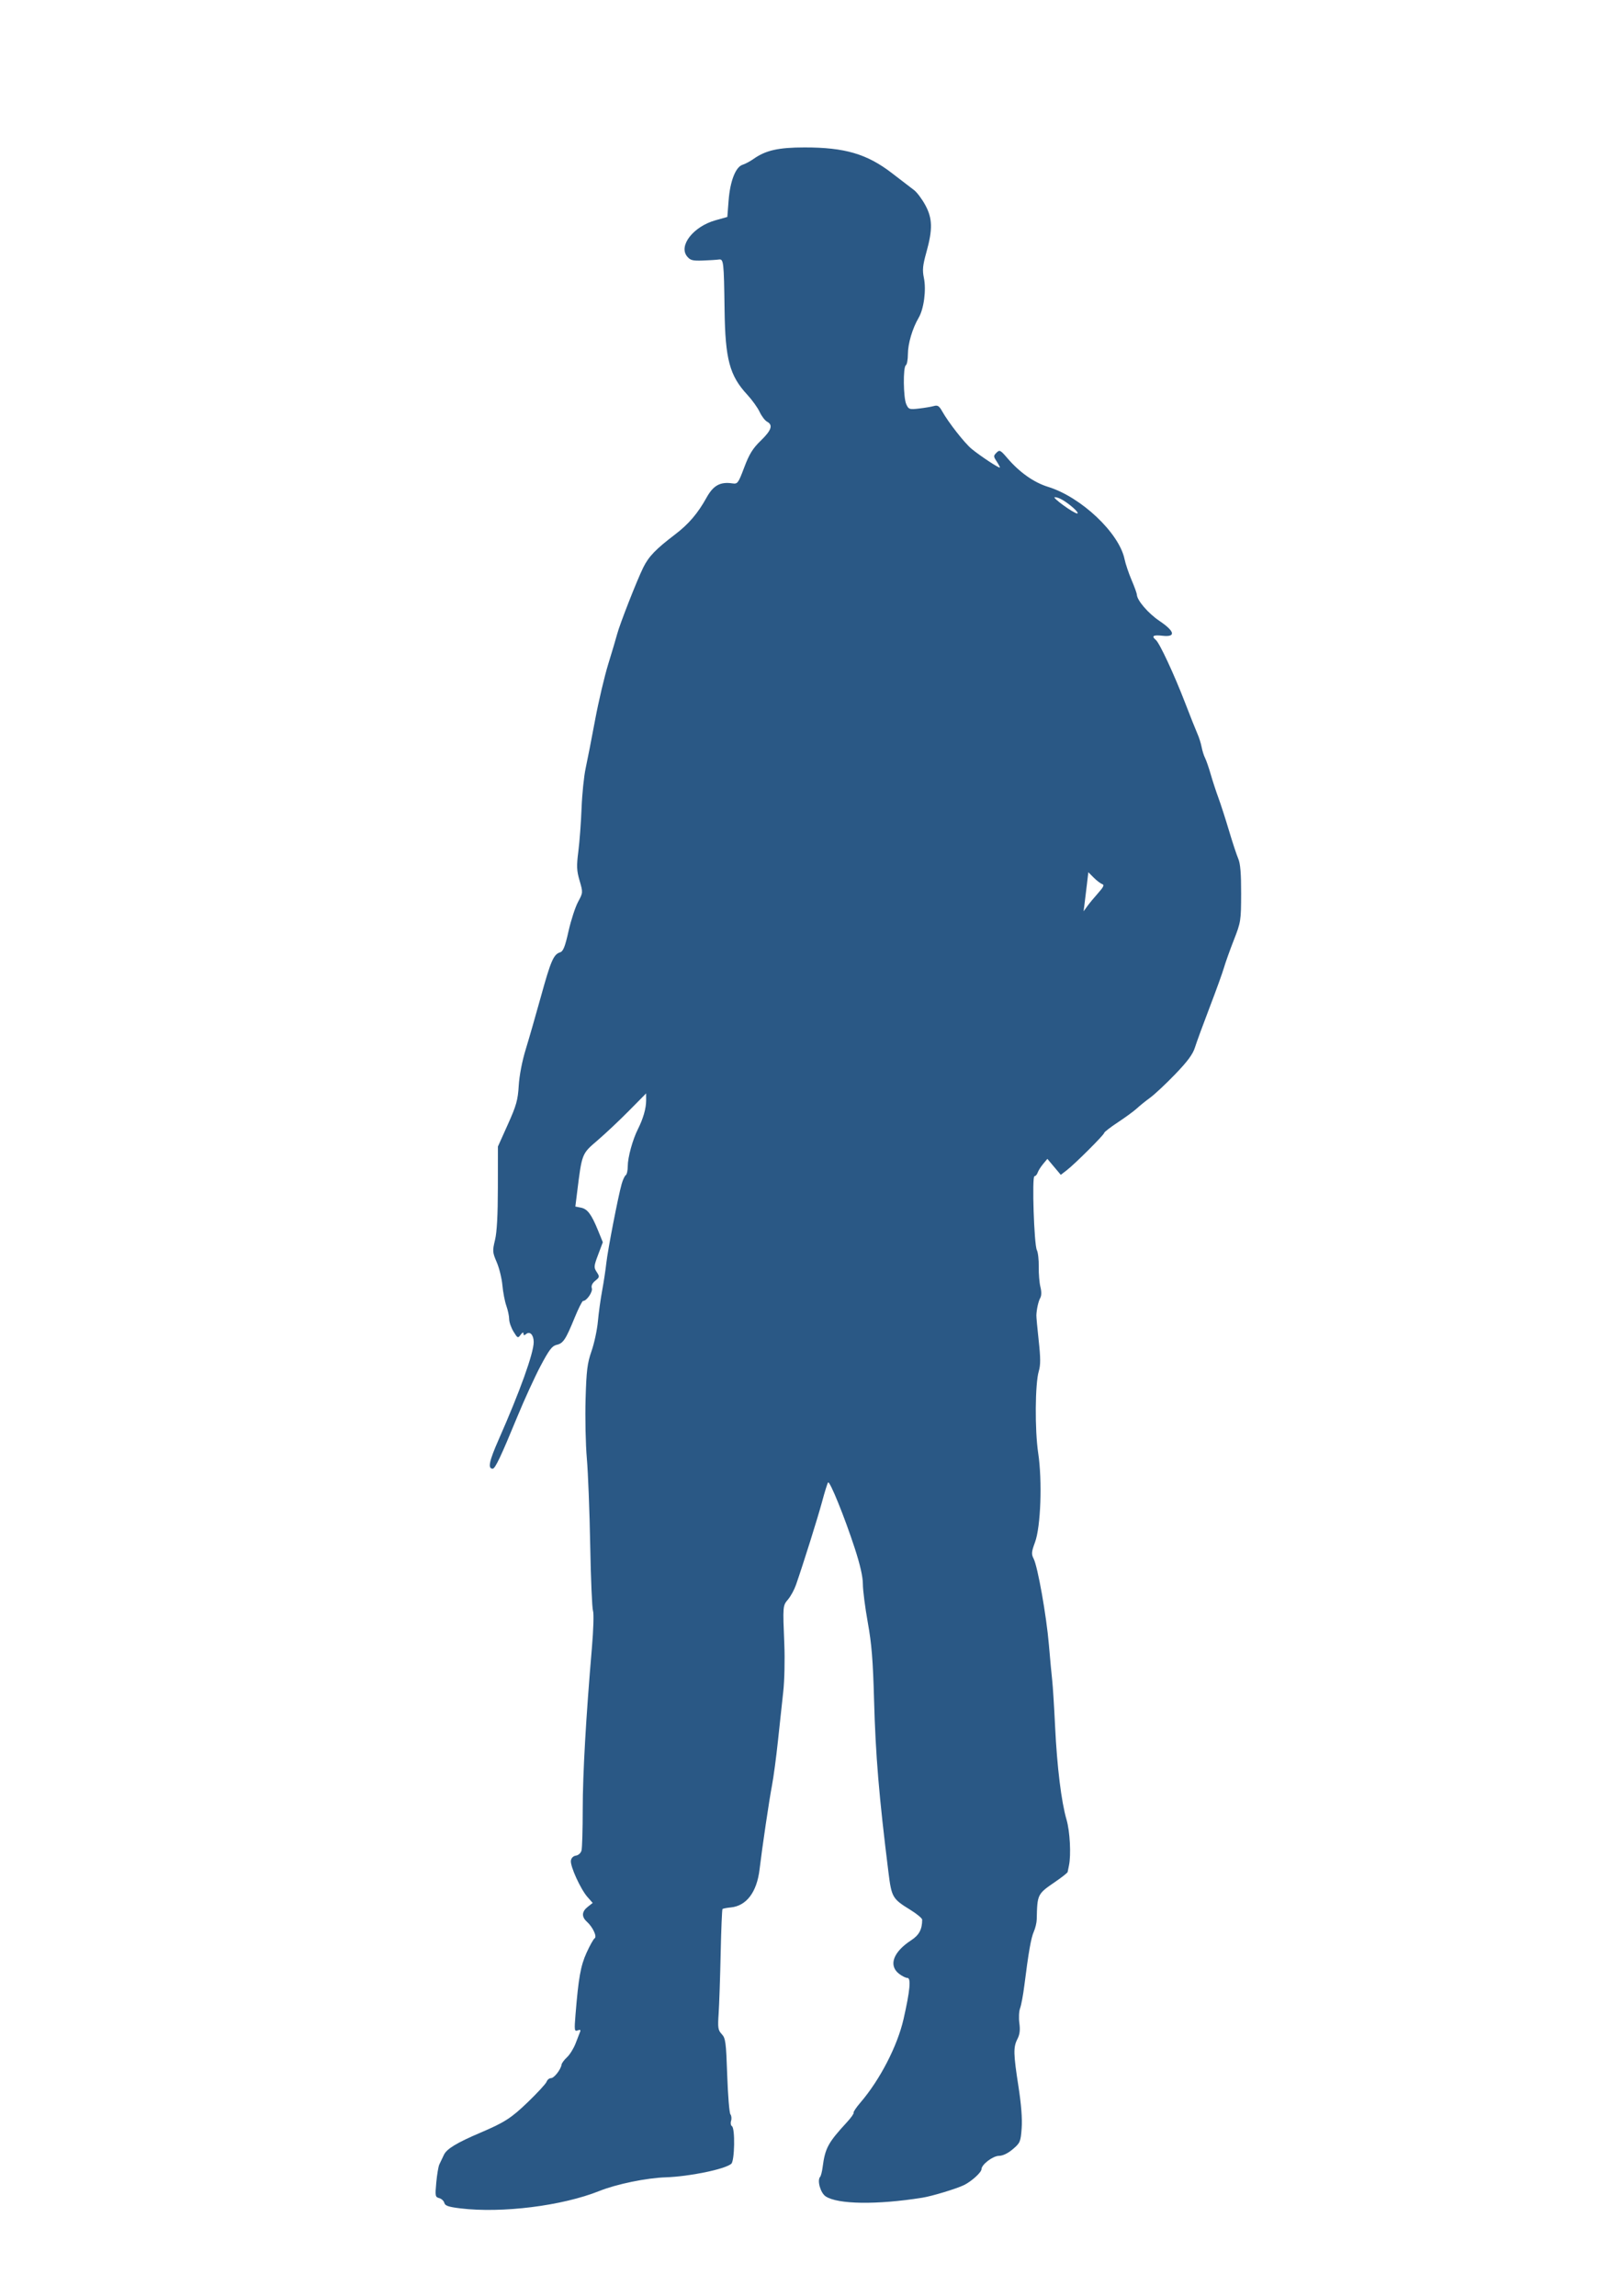 <?xml version="1.0" encoding="UTF-8" standalone="no"?>
<svg
   xmlns:dc="http://purl.org/dc/elements/1.1/"
   xmlns:cc="http://creativecommons.org/ns#"
   xmlns:rdf="http://www.w3.org/1999/02/22-rdf-syntax-ns#"
   xmlns:svg="http://www.w3.org/2000/svg"
   xmlns="http://www.w3.org/2000/svg"
   id="svg8"
   version="1.1"
   viewBox="0 0 210 297">
  <defs
     id="defs2" />
  <g
     id="layer1">
    <path
       id="path4496"
       d="m 59.565,285.687 c -1.535,-0.185 -1.977,-0.336 -2.075,-0.711 -0.068,-0.262 -0.369,-0.54 -0.669,-0.618 -0.506,-0.132 -0.532,-0.273 -0.37,-2.017 0.096,-1.031 0.273,-2.079 0.393,-2.33 0.121,-0.25 0.388,-0.813 0.594,-1.249 0.366,-0.777 1.671,-1.567 4.757,-2.88 3.089,-1.315 3.958,-1.875 6.092,-3.928 1.25,-1.203 2.348,-2.396 2.439,-2.65 0.091,-0.255 0.345,-0.463 0.565,-0.463 0.405,0 1.276,-1.114 1.369,-1.751 0.028,-0.192 0.346,-0.62 0.706,-0.952 0.36,-0.332 0.86,-1.14 1.112,-1.794 0.252,-0.655 0.517,-1.341 0.59,-1.524 0.09,-0.225 -0.016,-0.277 -0.325,-0.158 -0.42,0.161 -0.443,-0.009 -0.277,-2.048 0.385,-4.752 0.663,-6.307 1.427,-7.993 0.424,-0.934 0.894,-1.775 1.046,-1.869 0.342,-0.211 -0.24,-1.459 -1.002,-2.148 -0.708,-0.641 -0.67,-1.309 0.11,-1.923 l 0.641,-0.505 -0.678,-0.771 c -0.893,-1.017 -2.244,-3.982 -2.141,-4.701 0.049,-0.346 0.303,-0.6 0.649,-0.649 0.32,-0.046 0.636,-0.335 0.724,-0.661 0.086,-0.319 0.156,-2.724 0.157,-5.343 0.001,-4.564 0.417,-11.867 1.187,-20.879 0.2,-2.344 0.264,-4.463 0.143,-4.781 -0.119,-0.314 -0.282,-4.134 -0.362,-8.49 -0.08,-4.356 -0.276,-9.409 -0.436,-11.23 -0.16,-1.821 -0.233,-5.274 -0.163,-7.673 0.109,-3.724 0.222,-4.633 0.771,-6.214 0.354,-1.019 0.723,-2.745 0.822,-3.836 0.098,-1.091 0.345,-2.877 0.548,-3.969 0.203,-1.091 0.447,-2.699 0.542,-3.572 0.185,-1.699 1.526,-8.615 1.986,-10.243 0.153,-0.54 0.392,-1.053 0.533,-1.14 0.14,-0.087 0.255,-0.605 0.255,-1.152 0,-1.142 0.63,-3.443 1.312,-4.795 0.686,-1.36 1.069,-2.695 1.067,-3.723 l -0.002,-0.907 -2.221,2.249 c -1.222,1.237 -3.055,2.963 -4.074,3.836 -2.043,1.75 -2.005,1.653 -2.643,6.79 l -0.219,1.763 0.732,0.146 c 0.839,0.168 1.354,0.86 2.214,2.975 l 0.608,1.495 -0.605,1.608 c -0.561,1.493 -0.574,1.654 -0.186,2.247 0.394,0.601 0.383,0.668 -0.184,1.126 -0.392,0.317 -0.548,0.657 -0.448,0.973 0.147,0.463 -0.668,1.646 -1.134,1.646 -0.113,0 -0.607,0.982 -1.097,2.183 -1.153,2.823 -1.476,3.307 -2.333,3.496 -0.572,0.126 -0.97,0.651 -2.07,2.729 -0.749,1.415 -2.097,4.359 -2.996,6.542 -2.135,5.186 -2.875,6.747 -3.198,6.747 -0.659,0 -0.461,-0.967 0.768,-3.751 2.758,-6.247 4.539,-11.203 4.539,-12.629 0,-0.92 -0.49,-1.446 -0.973,-1.045 -0.26,0.216 -0.35,0.202 -0.35,-0.057 0,-0.213 -0.143,-0.153 -0.367,0.155 -0.349,0.478 -0.395,0.457 -0.925,-0.412 -0.307,-0.503 -0.558,-1.227 -0.559,-1.609 -5.3e-4,-0.382 -0.165,-1.159 -0.366,-1.728 -0.201,-0.568 -0.429,-1.76 -0.509,-2.648 -0.079,-0.888 -0.409,-2.231 -0.733,-2.983 -0.553,-1.285 -0.566,-1.46 -0.224,-2.875 0.247,-1.019 0.366,-3.22 0.37,-6.798 l 0.005,-5.292 1.282,-2.853 c 1.106,-2.462 1.3,-3.152 1.413,-5.027 0.079,-1.306 0.438,-3.177 0.902,-4.687 0.424,-1.382 1.314,-4.478 1.979,-6.879 1.272,-4.596 1.627,-5.413 2.467,-5.68 0.407,-0.129 0.641,-0.713 1.094,-2.732 0.317,-1.412 0.871,-3.115 1.229,-3.783 0.65,-1.211 0.65,-1.221 0.204,-2.757 -0.383,-1.318 -0.406,-1.872 -0.159,-3.812 0.159,-1.248 0.346,-3.758 0.415,-5.577 0.069,-1.819 0.307,-4.141 0.529,-5.159 0.221,-1.019 0.769,-3.817 1.216,-6.218 0.448,-2.401 1.218,-5.675 1.712,-7.276 0.494,-1.601 1.007,-3.327 1.14,-3.836 0.336,-1.288 2.571,-6.991 3.387,-8.641 0.705,-1.425 1.61,-2.365 4.119,-4.273 1.752,-1.332 2.94,-2.724 4.074,-4.772 0.868,-1.568 1.764,-2.061 3.328,-1.832 0.685,0.1 0.764,-0.006 1.544,-2.073 0.649,-1.72 1.098,-2.447 2.134,-3.451 1.394,-1.352 1.619,-2.028 0.817,-2.458 -0.272,-0.146 -0.705,-0.715 -0.963,-1.266 -0.257,-0.551 -0.976,-1.55 -1.597,-2.221 -2.286,-2.468 -2.85,-4.569 -2.938,-10.952 -0.087,-6.325 -0.122,-6.629 -0.754,-6.538 -0.291,0.042 -1.224,0.102 -2.073,0.132 -1.319,0.047 -1.614,-0.031 -2.026,-0.539 -1.126,-1.387 0.828,-3.87 3.673,-4.668 l 1.538,-0.432 0.164,-2.125 c 0.194,-2.511 0.91,-4.346 1.806,-4.625 0.342,-0.106 0.979,-0.445 1.416,-0.754 1.583,-1.118 3.218,-1.487 6.604,-1.489 5.203,-0.004 8.074,0.838 11.291,3.311 1.217,0.935 2.514,1.93 2.884,2.212 0.369,0.281 1.019,1.148 1.444,1.927 0.943,1.727 0.976,3.142 0.143,6.124 -0.473,1.694 -0.53,2.285 -0.319,3.307 0.321,1.552 -0.002,4.009 -0.68,5.157 -0.804,1.363 -1.391,3.355 -1.391,4.718 0,0.693 -0.119,1.334 -0.265,1.424 -0.374,0.231 -0.33,4.198 0.057,5.046 0.302,0.663 0.401,0.696 1.654,0.551 0.733,-0.085 1.598,-0.231 1.923,-0.325 0.475,-0.138 0.682,-0.008 1.058,0.667 0.809,1.45 2.918,4.143 3.828,4.887 1.151,0.942 3.652,2.585 3.652,2.399 0,-0.08 -0.197,-0.447 -0.438,-0.814 -0.406,-0.619 -0.406,-0.7 -0.004,-1.102 0.402,-0.402 0.505,-0.35 1.411,0.709 1.577,1.842 3.419,3.141 5.264,3.711 4.281,1.322 9.189,5.959 9.892,9.345 0.128,0.617 0.538,1.835 0.911,2.708 0.373,0.873 0.681,1.726 0.685,1.894 0.015,0.727 1.469,2.419 2.921,3.397 2.007,1.352 2.163,2.119 0.392,1.919 -1.2,-0.135 -1.469,0.034 -0.859,0.541 0.483,0.401 2.374,4.463 3.783,8.124 0.672,1.746 1.391,3.552 1.598,4.014 0.207,0.461 0.452,1.235 0.544,1.72 0.092,0.485 0.291,1.119 0.443,1.41 0.152,0.291 0.481,1.244 0.733,2.117 0.251,0.873 0.7,2.242 0.996,3.043 0.296,0.8 0.911,2.705 1.366,4.233 0.455,1.528 0.997,3.169 1.204,3.647 0.268,0.617 0.375,1.921 0.369,4.498 -0.009,3.516 -0.038,3.703 -0.942,6.01 -0.513,1.31 -1.087,2.917 -1.276,3.572 -0.189,0.655 -1.027,2.977 -1.863,5.159 -0.836,2.183 -1.688,4.508 -1.893,5.168 -0.274,0.879 -0.954,1.802 -2.553,3.462 -1.199,1.245 -2.656,2.61 -3.238,3.034 -0.582,0.424 -1.356,1.048 -1.72,1.387 -0.364,0.339 -1.465,1.146 -2.447,1.795 -0.982,0.649 -1.786,1.269 -1.786,1.378 0,0.241 -3.804,4.033 -4.859,4.843 l -0.758,0.582 -0.868,-1.033 -0.868,-1.033 -0.55,0.66 c -0.303,0.363 -0.621,0.868 -0.708,1.123 -0.087,0.255 -0.273,0.463 -0.413,0.463 -0.339,0 -0.048,8.891 0.314,9.566 0.148,0.277 0.257,1.245 0.242,2.15 -0.015,0.905 0.082,2.076 0.215,2.602 0.151,0.597 0.147,1.128 -0.012,1.412 -0.249,0.445 -0.48,1.469 -0.511,2.262 -0.008,0.218 0.128,1.702 0.304,3.297 0.245,2.225 0.247,3.14 0.009,3.934 -0.483,1.611 -0.526,7.611 -0.077,10.592 0.543,3.603 0.333,9.519 -0.411,11.535 -0.461,1.25 -0.485,1.536 -0.181,2.123 0.53,1.024 1.659,7.379 1.975,11.116 0.154,1.819 0.348,3.903 0.431,4.63 0.083,0.728 0.251,3.407 0.373,5.953 0.251,5.235 0.809,9.777 1.481,12.071 0.44,1.501 0.602,4.556 0.315,5.92 -0.077,0.364 -0.155,0.746 -0.173,0.85 -0.019,0.104 -0.718,0.658 -1.555,1.232 -2.378,1.631 -2.37,1.614 -2.445,4.905 -0.01,0.423 -0.181,1.137 -0.38,1.587 -0.357,0.805 -0.679,2.642 -1.228,6.995 -0.153,1.214 -0.398,2.521 -0.544,2.905 -0.146,0.383 -0.189,1.253 -0.095,1.932 0.121,0.883 0.051,1.465 -0.248,2.043 -0.546,1.056 -0.528,1.902 0.133,6.154 0.361,2.32 0.503,4.184 0.413,5.396 -0.13,1.75 -0.194,1.899 -1.146,2.708 -0.634,0.538 -1.297,0.857 -1.788,0.86 -0.786,0.004 -2.263,1.129 -2.263,1.724 0,0.406 -1.279,1.573 -2.249,2.051 -0.965,0.476 -4.153,1.442 -5.424,1.644 -5.873,0.933 -10.922,0.862 -12.49,-0.176 -0.672,-0.445 -1.133,-2.077 -0.714,-2.528 0.101,-0.109 0.247,-0.674 0.322,-1.257 0.32,-2.453 0.701,-3.157 3.138,-5.802 0.535,-0.581 0.926,-1.133 0.868,-1.227 -0.058,-0.094 0.338,-0.686 0.879,-1.316 2.524,-2.937 4.788,-7.316 5.581,-10.792 0.839,-3.679 0.995,-5.337 0.502,-5.337 -0.219,0 -0.711,-0.247 -1.095,-0.548 -1.373,-1.08 -0.737,-2.815 1.588,-4.327 1.022,-0.664 1.419,-1.41 1.419,-2.661 0,-0.179 -0.688,-0.751 -1.528,-1.269 -2.324,-1.434 -2.431,-1.618 -2.836,-4.862 -1.221,-9.784 -1.669,-15.153 -1.863,-22.316 -0.139,-5.107 -0.311,-7.23 -0.811,-10.006 -0.349,-1.938 -0.635,-4.167 -0.635,-4.953 0,-0.953 -0.354,-2.514 -1.062,-4.679 -1.327,-4.06 -3.226,-8.736 -3.44,-8.474 -0.089,0.109 -0.433,1.21 -0.765,2.447 -0.549,2.047 -2.41,7.979 -3.386,10.792 -0.217,0.624 -0.677,1.471 -1.022,1.882 -0.696,0.827 -0.693,0.801 -0.488,5.847 0.08,1.965 0.018,4.703 -0.138,6.085 -0.156,1.382 -0.464,4.24 -0.685,6.35 -0.221,2.11 -0.571,4.729 -0.779,5.821 -0.368,1.93 -1.253,7.912 -1.605,10.848 -0.353,2.94 -1.705,4.716 -3.735,4.905 -0.517,0.048 -0.993,0.141 -1.058,0.206 -0.065,0.065 -0.172,2.663 -0.239,5.772 -0.066,3.11 -0.184,6.594 -0.261,7.743 -0.125,1.856 -0.08,2.154 0.403,2.668 0.492,0.524 0.559,1.028 0.707,5.319 0.09,2.607 0.276,4.883 0.414,5.058 0.138,0.175 0.176,0.552 0.085,0.838 -0.091,0.286 -0.041,0.596 0.11,0.69 0.429,0.265 0.353,4.508 -0.087,4.873 -0.852,0.707 -5.42,1.645 -8.501,1.746 -2.486,0.082 -6.338,0.875 -8.557,1.764 -4.817,1.928 -12.599,2.902 -18,2.252 z M 142.081,115.541 c 0.712,-0.798 0.835,-1.068 0.532,-1.17 -0.217,-0.073 -0.709,-0.448 -1.094,-0.833 l -0.7,-0.7 -0.172,1.471 c -0.094,0.809 -0.232,1.947 -0.307,2.529 l -0.135,1.058 0.475,-0.659 c 0.261,-0.362 0.892,-1.126 1.401,-1.696 z m -3.232,-49.861 c -0.987,-0.857 -1.865,-1.362 -2.37,-1.362 -0.44,0 2.443,2.097 2.899,2.108 0.187,0.005 -0.051,-0.331 -0.529,-0.746 z"
       style="fill:#2a5885;stroke-width:0.265;fill-opacity:1" />
  </g>
</svg>

